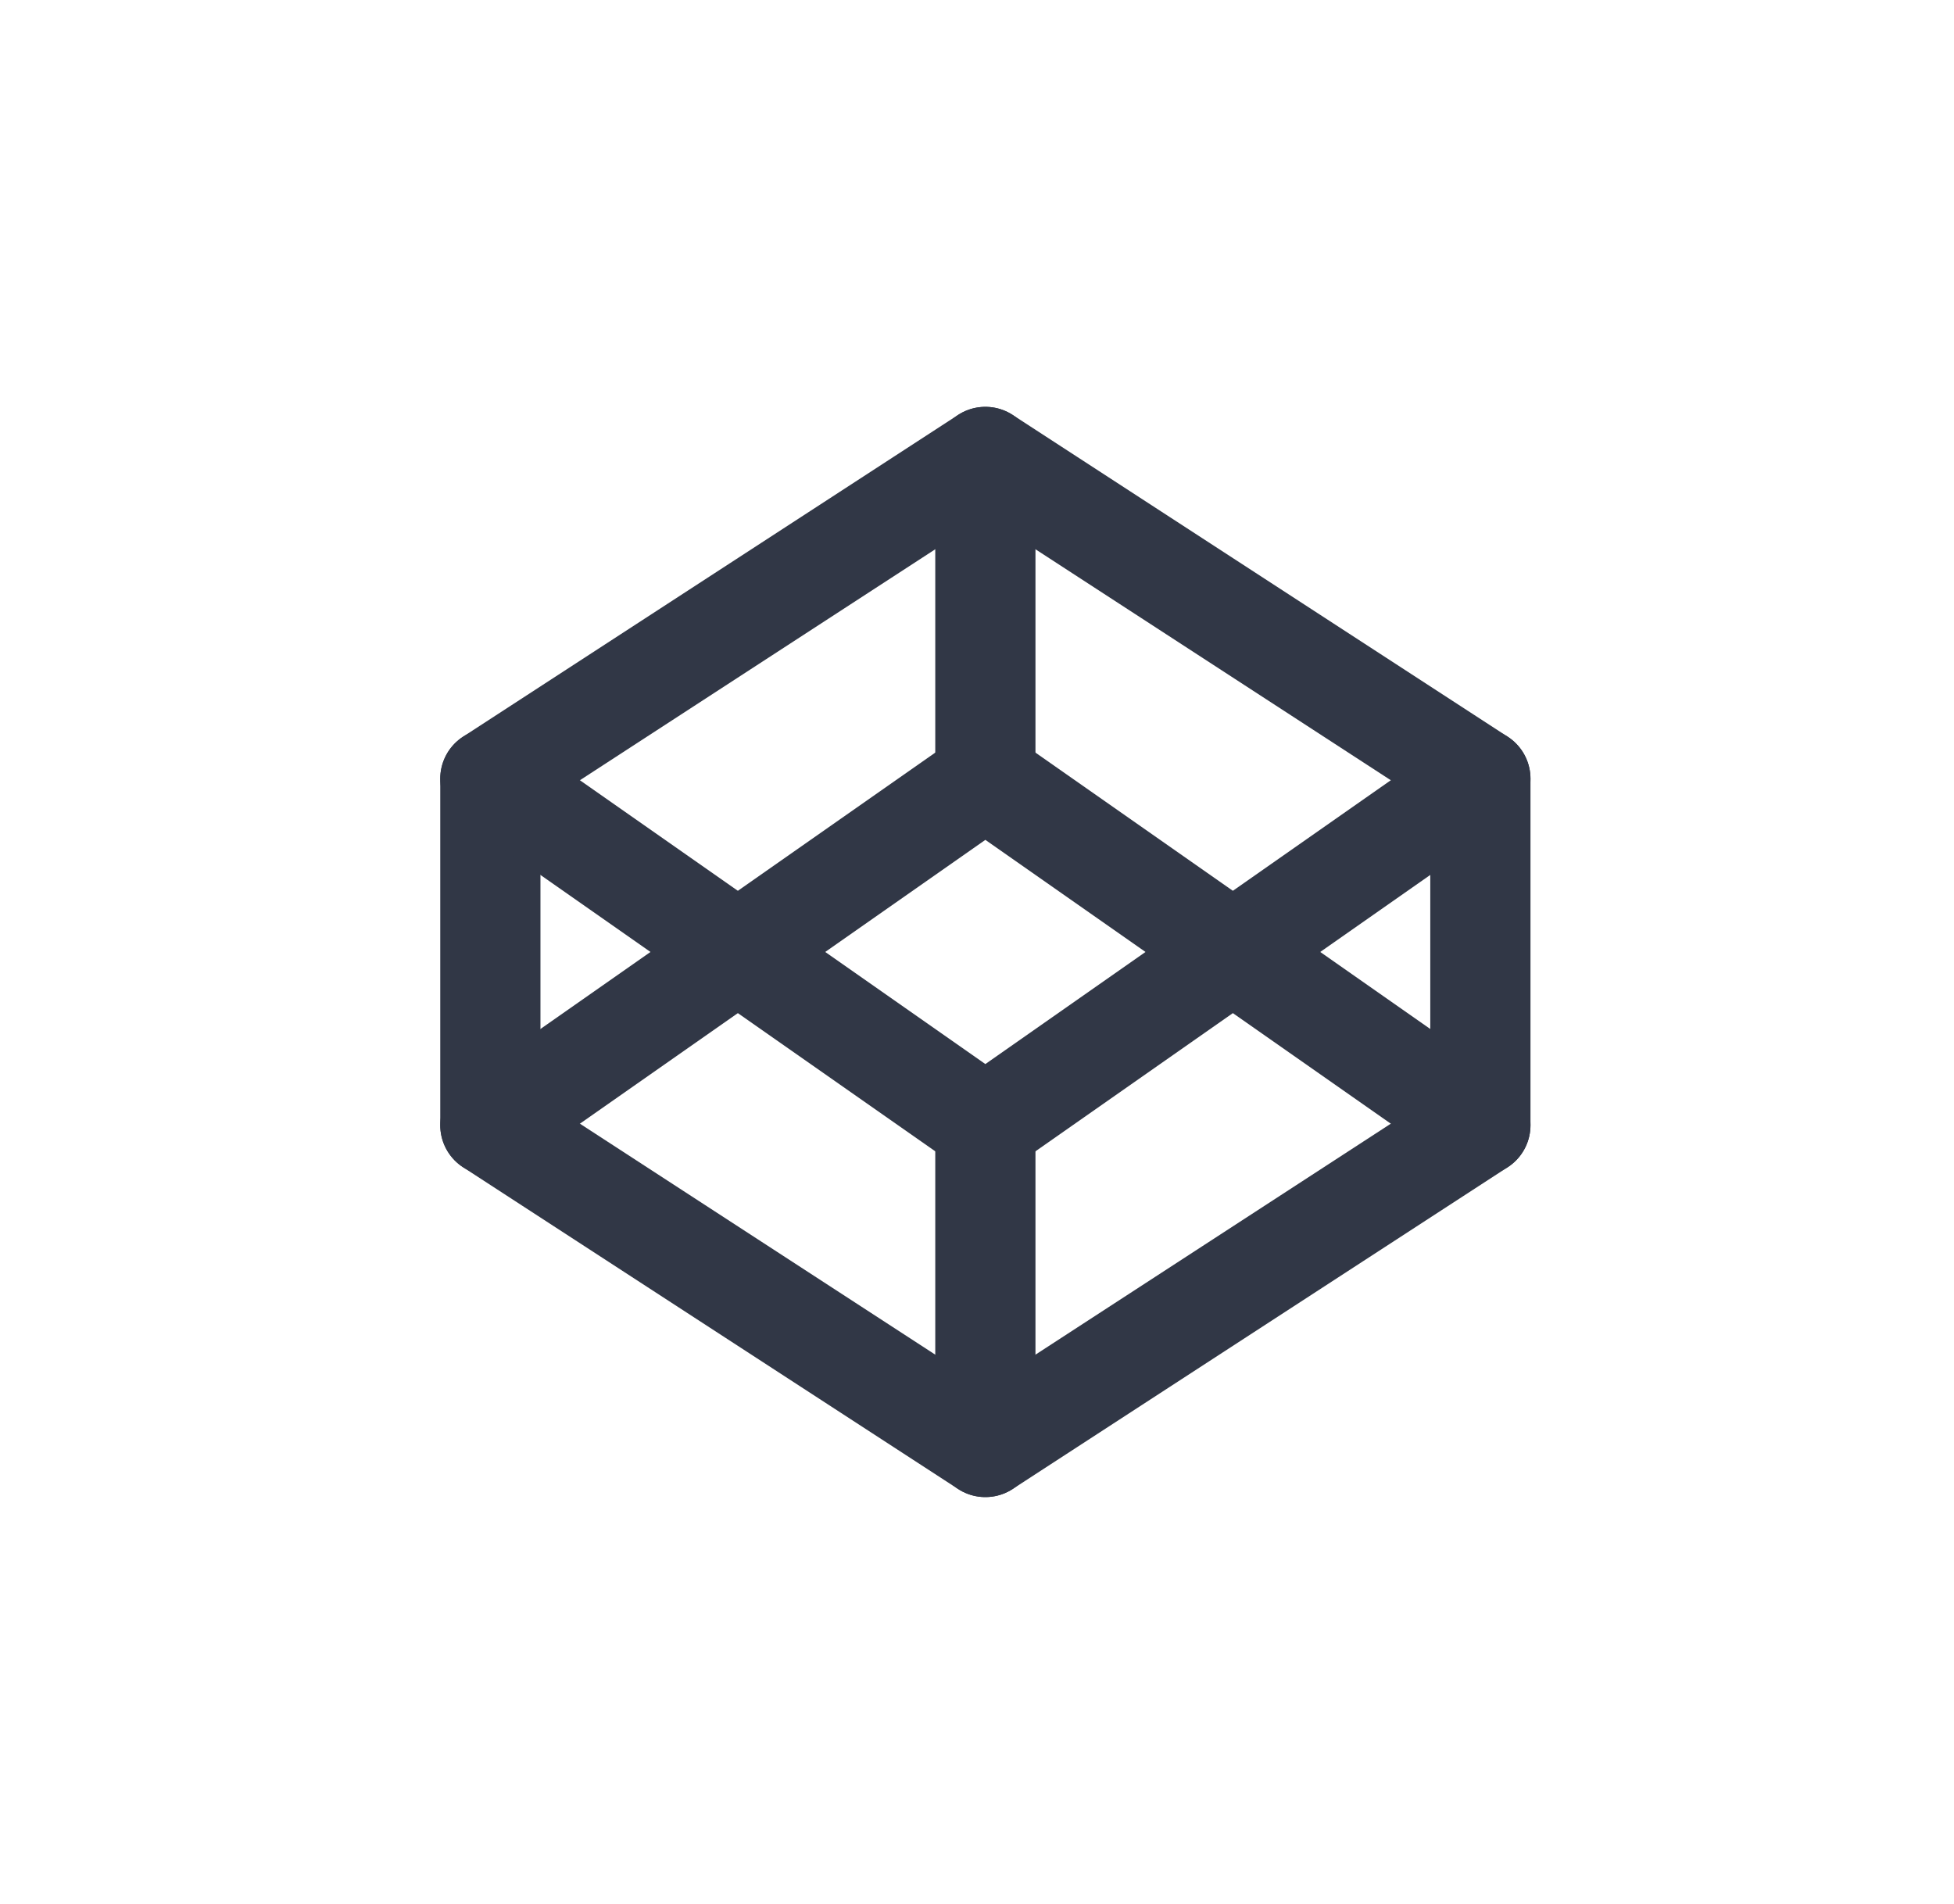 <?xml version="1.0" encoding="UTF-8"?>
<svg width="39px" height="38px" viewBox="0 0 39 38" version="1.1" xmlns="http://www.w3.org/2000/svg" xmlns:xlink="http://www.w3.org/1999/xlink">
    <title>codepen</title>
    <g id="Page-1" stroke="none" stroke-width="1" fill="none" fill-rule="evenodd">
        <g id="Desktop-HD" transform="translate(-868, -418)">
            <g id="social" transform="translate(533, 418)">
                <g id="codepen" transform="translate(335.667, 0)">
                    <rect id="Rectangle-Copy-7" fill="#313746" fill-rule="nonzero" opacity="0" x="0" y="0" width="38" height="38"></rect>
                    <g id="group" stroke-linecap="round" stroke-linejoin="round" transform="translate(9.12, 9.12)" stroke="#313746" stroke-width="2">
                        <polygon id="Icon-Path" points="9.88 0 19.76 6.422 19.76 13.338 9.88 19.76 0 13.338 0 6.422"></polygon>
                        <line x1="9.88" y1="19.76" x2="9.88" y2="13.338" id="Icon-Path"></line>
                        <polyline id="Icon-Path" points="19.76 6.422 9.88 13.338 0 6.422"></polyline>
                        <polyline id="Icon-Path" points="0 13.338 9.88 6.422 19.76 13.338"></polyline>
                        <line x1="9.88" y1="0" x2="9.88" y2="6.422" id="Icon-Path"></line>
                    </g>
                </g>
            </g>
        </g>
    </g>
</svg>